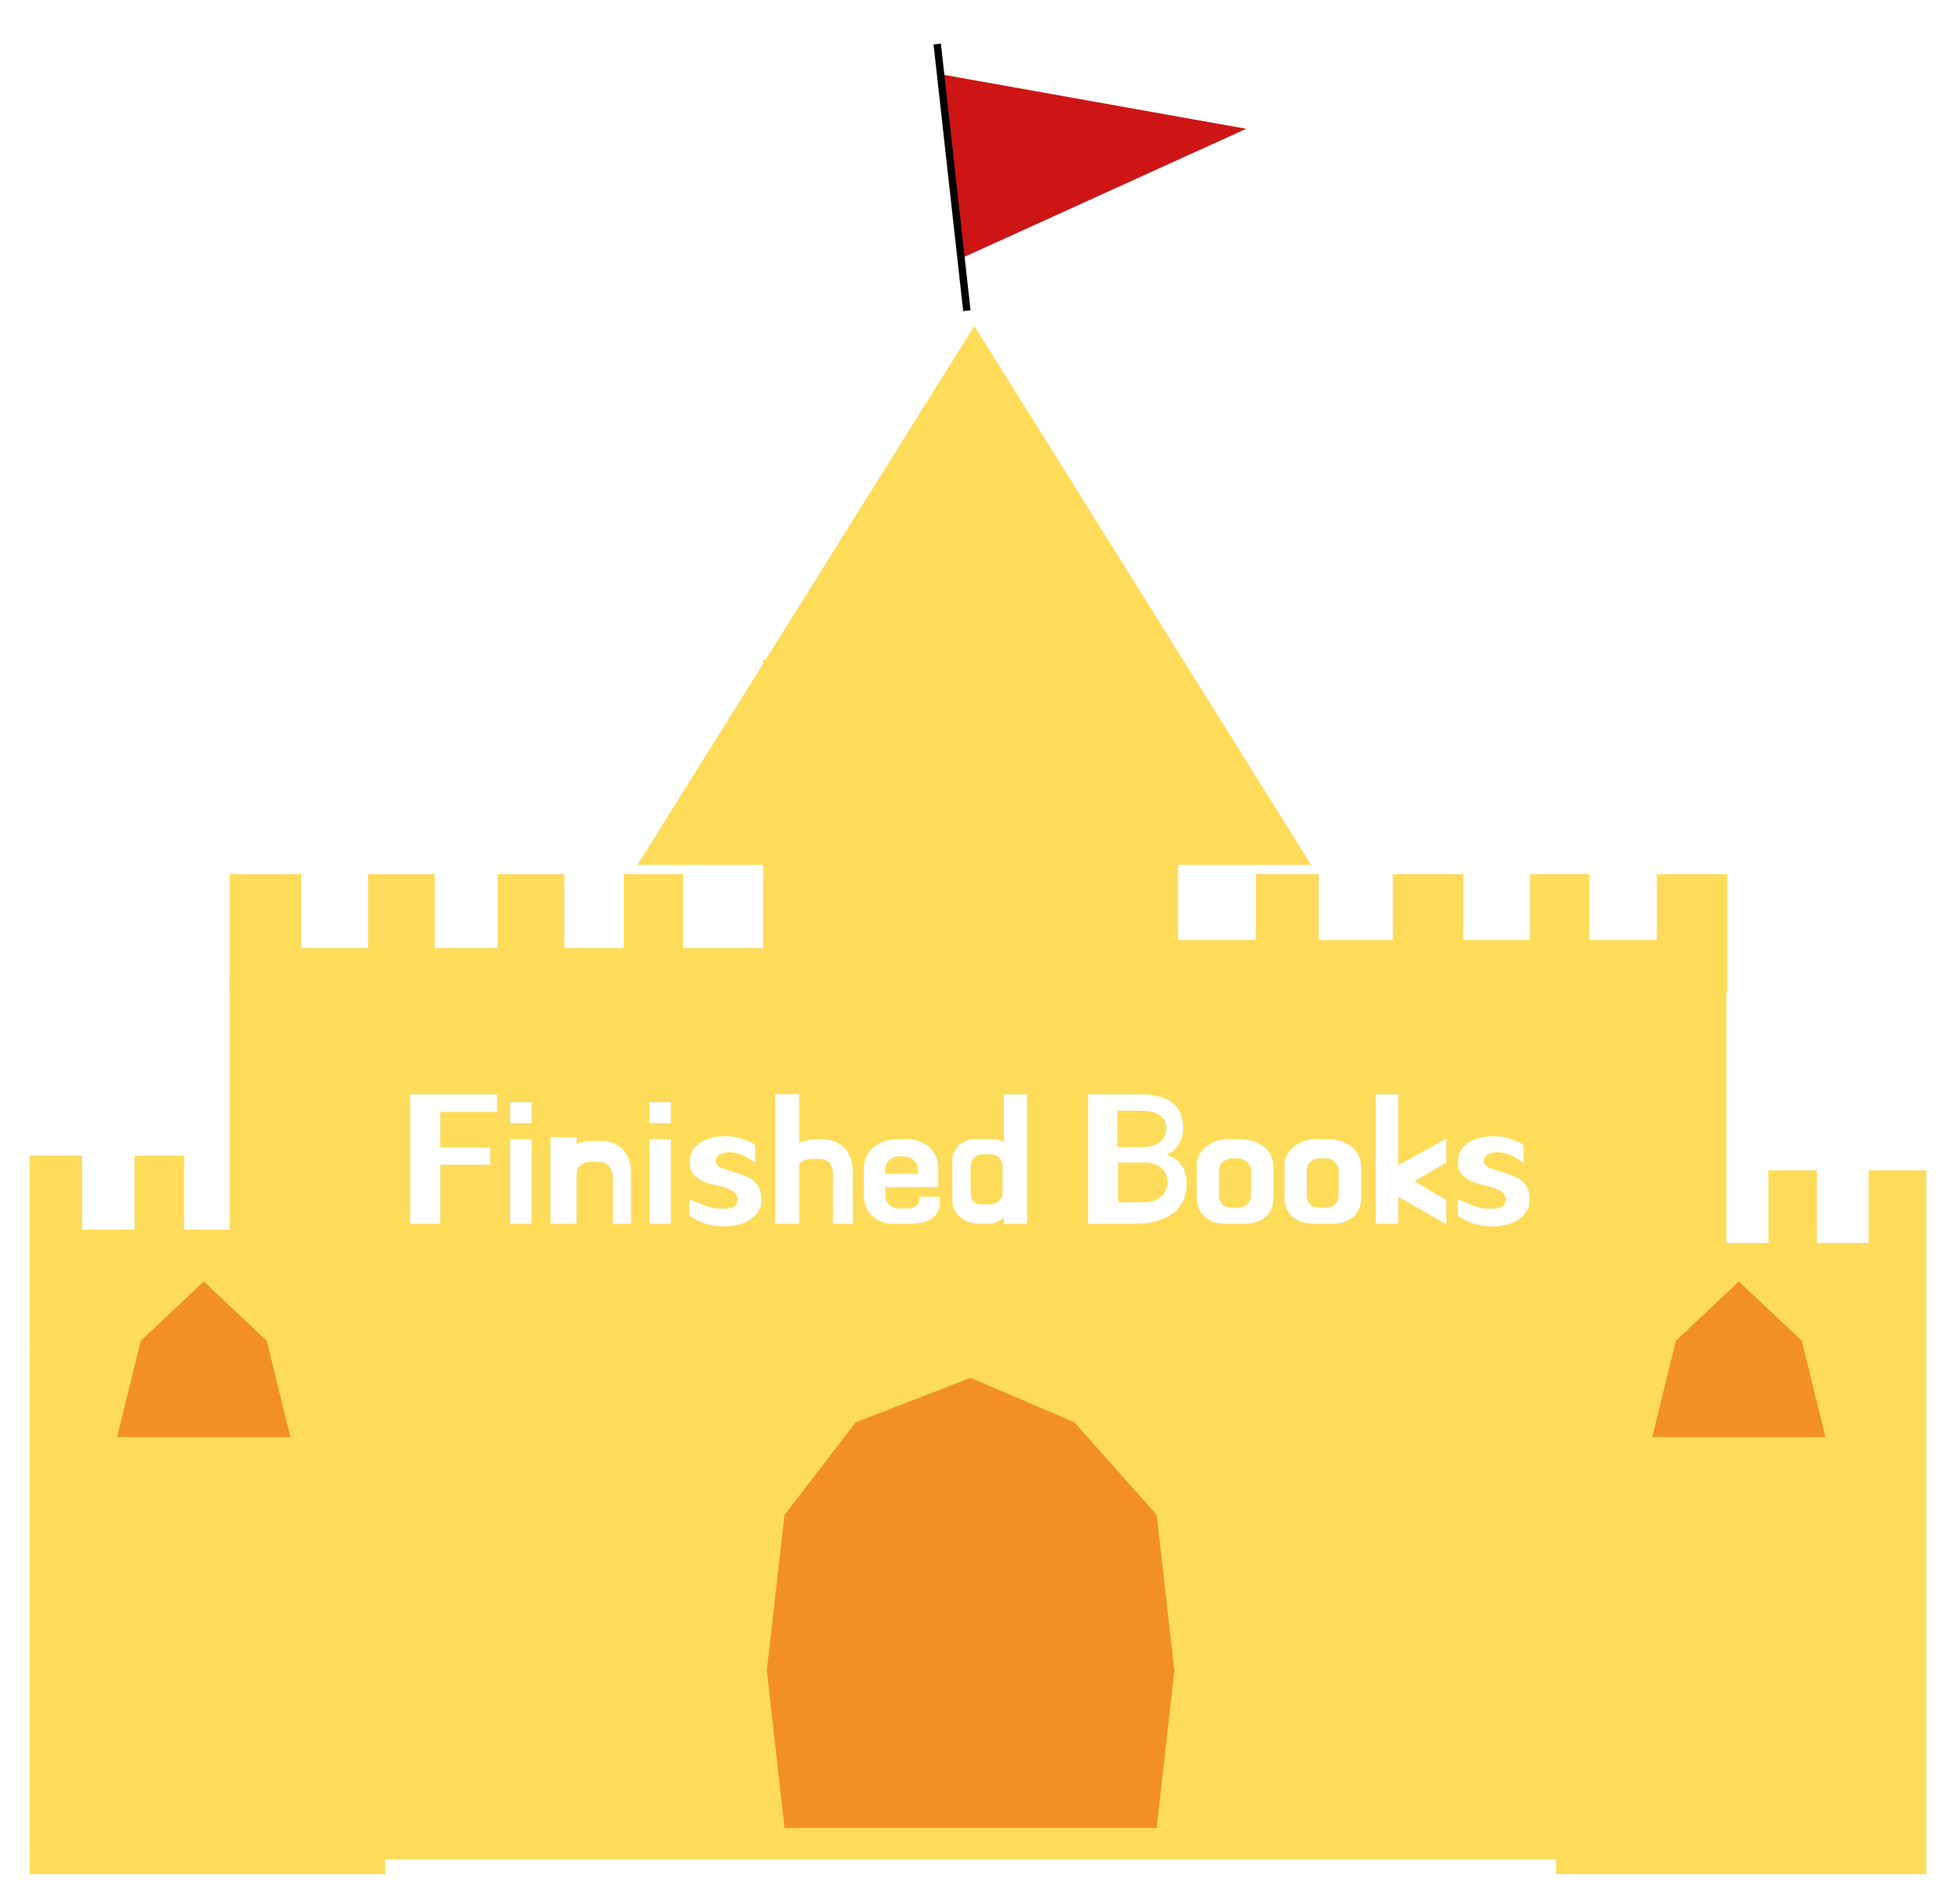 <svg width="264" height="257" viewBox="0 0 264 257" fill="none" xmlns="http://www.w3.org/2000/svg">
<rect x="103" y="89" width="56" height="73" fill="#FFDB5A"/>
<path d="M31 118H40.677V128H49.677V118H58.677V128H67.177V118H76.177V128H84.177V118H92.177V128H105.177V133.75H31L31 118Z" fill="#FFDB5A"/>
<path d="M128.624 118H141.93V126.889H169.5V118H178V126.889H188V118L197.5 118V126.889H206.5V118H214.5V126.889H223.624V118H233.124V134L128.624 132L128.624 118Z" fill="#FFDB5A"/>
<rect x="31" y="132" width="202" height="69" fill="#FFDB5A"/>
<g filter="url(#filter0_d)">
<path d="M131.5 40L176.966 112.75H86.034L131.5 40Z" fill="#FFDB5A"/>
</g>
<g filter="url(#filter1_d)">
<rect x="4" y="177" width="254" height="70" fill="#FFDB5A"/>
</g>
<g filter="url(#filter2_d)">
<path d="M4 152H11.082V162H18.164V152H24.852V162H31.541V152H37.836V162H44.525V152H52V162V249H4V152Z" fill="#FFDB5A"/>
</g>
<g filter="url(#filter3_d)">
<path d="M210 154H217.377V163.794H224.754V154H231.721V163.794H238.689V154H245.246V163.794H252.213V154H260V163.794V249H210V154Z" fill="#FFDB5A"/>
</g>
<path d="M131 186L145 192L156.115 204.5L158.5 225.5L156.115 246.75H105.885L103.5 225.5L105.885 204.5L115.5 192L131 186Z" fill="#F29024"/>
<g filter="url(#filter4_d)">
<path d="M168.202 13.387L129.721 30.877L126.591 5.958L168.202 13.387Z" fill="#CD1515"/>
</g>
<line x1="126.497" y1="5.945" x2="130.497" y2="41.945" stroke="black"/>
<g filter="url(#filter5_d)">
<path d="M67.08 146.104H59.424V150.904H66.168V153.232H59.424V161.2H55.368V143.728H67.08V146.104ZM68.849 147.616V144.784H71.753V147.616H68.849ZM68.849 161.2V149.8H71.753V161.2H68.849ZM82.718 161.2V154.792C82.718 154.552 82.67 154.312 82.574 154.072C82.494 153.832 82.374 153.624 82.214 153.448C82.054 153.272 81.87 153.128 81.662 153.016C81.47 152.904 81.27 152.848 81.062 152.848H79.43C79.254 152.848 79.07 152.888 78.878 152.968C78.702 153.048 78.534 153.16 78.374 153.304C78.214 153.448 78.078 153.616 77.966 153.808C77.87 154 77.822 154.2 77.822 154.408V161.2H74.294V149.512H77.822V150.472C78.046 150.344 78.31 150.24 78.614 150.16C78.918 150.064 79.206 150.016 79.478 150.016H81.23C81.774 150.016 82.286 150.112 82.766 150.304C83.246 150.496 83.662 150.768 84.014 151.12C84.366 151.472 84.646 151.912 84.854 152.44C85.062 152.952 85.166 153.528 85.166 154.168V161.2H82.718ZM87.646 147.616V144.784H90.55V147.616H87.646ZM87.646 161.2V149.8H90.55V161.2H87.646ZM93.067 160.144V157.912C93.835 158.232 94.603 158.536 95.371 158.824C96.155 159.112 96.907 159.224 97.627 159.16C97.851 159.16 98.067 159.152 98.275 159.136C98.483 159.104 98.667 159.056 98.827 158.992C99.003 158.928 99.155 158.832 99.283 158.704C99.411 158.56 99.499 158.376 99.547 158.152C99.611 157.88 99.579 157.64 99.451 157.432C99.339 157.208 99.179 157.016 98.971 156.856C98.763 156.696 98.531 156.568 98.275 156.472C98.019 156.376 97.795 156.304 97.603 156.256C96.963 156.096 96.363 155.944 95.803 155.8C95.259 155.64 94.787 155.44 94.387 155.2C93.987 154.96 93.667 154.656 93.427 154.288C93.203 153.92 93.091 153.448 93.091 152.872C93.091 152.104 93.299 151.472 93.715 150.976C94.147 150.48 94.683 150.104 95.323 149.848C95.963 149.576 96.643 149.424 97.363 149.392C98.099 149.344 98.779 149.392 99.403 149.536C99.867 149.648 100.315 149.784 100.747 149.944C101.179 150.104 101.579 150.32 101.947 150.592V153.016C101.675 152.792 101.411 152.6 101.155 152.44C100.899 152.264 100.587 152.096 100.219 151.936C99.979 151.824 99.715 151.736 99.427 151.672C99.139 151.592 98.851 151.552 98.563 151.552C98.275 151.536 97.987 151.56 97.699 151.624C97.427 151.688 97.179 151.808 96.955 151.984C96.779 152.128 96.667 152.288 96.619 152.464C96.571 152.624 96.571 152.784 96.619 152.944C96.683 153.104 96.779 153.256 96.907 153.4C97.035 153.528 97.187 153.616 97.363 153.664C98.019 153.872 98.595 154.064 99.091 154.24C99.603 154.4 100.139 154.592 100.699 154.816C101.147 155.008 101.507 155.224 101.779 155.464C102.051 155.704 102.259 155.968 102.403 156.256C102.547 156.528 102.643 156.816 102.691 157.12C102.739 157.424 102.763 157.728 102.763 158.032C102.763 158.656 102.603 159.192 102.283 159.64C101.979 160.088 101.579 160.456 101.083 160.744C100.603 161.032 100.059 161.24 99.451 161.368C98.859 161.496 98.275 161.56 97.699 161.56C96.835 161.56 96.027 161.44 95.275 161.2C94.539 160.96 93.803 160.608 93.067 160.144ZM112.428 154.576C112.428 154.144 112.372 153.792 112.26 153.52C112.164 153.248 112.028 153.032 111.852 152.872C111.676 152.712 111.476 152.6 111.252 152.536C111.044 152.472 110.836 152.44 110.628 152.44H109.5C109.356 152.44 109.188 152.464 108.996 152.512C108.804 152.544 108.62 152.6 108.444 152.68C108.284 152.76 108.148 152.864 108.036 152.992C107.924 153.12 107.868 153.264 107.868 153.424V161.2H104.628V143.704H107.868V150.304C108.108 150.176 108.396 150.064 108.732 149.968C109.084 149.856 109.436 149.8 109.788 149.8H111.084C111.564 149.8 112.036 149.88 112.5 150.04C112.98 150.2 113.412 150.456 113.796 150.808C114.18 151.144 114.492 151.592 114.732 152.152C114.972 152.696 115.092 153.36 115.092 154.144V161.2H112.428V154.576ZM122.378 149.776C122.938 149.776 123.474 149.864 123.986 150.04C124.498 150.216 124.946 150.464 125.33 150.784C125.73 151.104 126.042 151.504 126.266 151.984C126.506 152.448 126.626 152.968 126.626 153.544V156.256H119.498V157.36C119.498 157.504 119.522 157.68 119.57 157.888C119.634 158.096 119.738 158.296 119.882 158.488C120.026 158.664 120.226 158.816 120.482 158.944C120.738 159.072 121.066 159.136 121.466 159.136H122.402C123.554 159.136 124.13 158.608 124.13 157.552H126.842V158.272C126.842 158.848 126.73 159.328 126.506 159.712C126.282 160.08 125.986 160.376 125.618 160.6C125.25 160.824 124.826 160.976 124.346 161.056C123.866 161.152 123.37 161.2 122.858 161.2H120.554C120.154 161.2 119.738 161.144 119.306 161.032C118.89 160.92 118.49 160.728 118.106 160.456C117.738 160.2 117.418 159.856 117.146 159.424C116.874 158.976 116.69 158.432 116.594 157.792V153.544C116.594 153.016 116.714 152.528 116.954 152.08C117.194 151.616 117.514 151.216 117.914 150.88C118.314 150.528 118.778 150.256 119.306 150.064C119.85 149.872 120.418 149.776 121.01 149.776H122.378ZM119.498 154.456H123.89V153.736C123.89 153.528 123.834 153.328 123.722 153.136C123.626 152.928 123.49 152.752 123.314 152.608C123.138 152.448 122.938 152.328 122.714 152.248C122.49 152.152 122.266 152.104 122.042 152.104H121.274C121.05 152.104 120.826 152.152 120.602 152.248C120.394 152.328 120.202 152.448 120.026 152.608C119.866 152.752 119.738 152.928 119.642 153.136C119.546 153.328 119.498 153.528 119.498 153.736V154.456ZM133.516 149.752C133.964 149.752 134.316 149.784 134.572 149.848C134.844 149.912 135.148 150.032 135.484 150.208V143.728H138.628V161.2H135.484V160.36C135.212 160.616 134.9 160.816 134.548 160.96C134.212 161.12 133.852 161.2 133.468 161.2H132.292C131.684 161.2 131.148 161.112 130.684 160.936C130.22 160.776 129.828 160.544 129.508 160.24C129.188 159.936 128.94 159.592 128.764 159.208C128.604 158.808 128.524 158.376 128.524 157.912V152.728C128.524 152.28 128.612 151.88 128.788 151.528C128.964 151.16 129.196 150.848 129.484 150.592C129.772 150.32 130.1 150.112 130.468 149.968C130.852 149.824 131.244 149.752 131.644 149.752H133.516ZM133.612 158.584C134.012 158.584 134.396 158.448 134.764 158.176C135.132 157.888 135.316 157.488 135.316 156.976V153.376C135.316 152.992 135.172 152.64 134.884 152.32C134.612 151.984 134.172 151.816 133.564 151.816H132.724C132.228 151.816 131.812 151.968 131.476 152.272C131.156 152.576 130.996 153.016 130.996 153.592V156.76C130.996 157.256 131.092 157.688 131.284 158.056C131.476 158.408 131.876 158.584 132.484 158.584H133.636H133.612ZM146.861 143.728H153.989C155.109 143.728 156.037 143.856 156.773 144.112C157.509 144.352 158.093 144.688 158.525 145.12C158.957 145.536 159.253 146.016 159.413 146.56C159.589 147.088 159.677 147.64 159.677 148.216C159.677 148.84 159.597 149.368 159.437 149.8C159.277 150.216 159.077 150.568 158.837 150.856C158.613 151.128 158.373 151.344 158.117 151.504C157.861 151.648 157.637 151.768 157.445 151.864C158.517 152.28 159.245 152.832 159.629 153.52C160.013 154.208 160.189 155.032 160.157 155.992C160.125 156.872 159.941 157.64 159.605 158.296C159.269 158.936 158.797 159.472 158.189 159.904C157.581 160.336 156.845 160.656 155.981 160.864C155.133 161.088 154.181 161.2 153.125 161.2H146.861V143.728ZM150.821 150.856H154.109C154.573 150.856 155.005 150.808 155.405 150.712C155.821 150.6 156.173 150.44 156.461 150.232C156.765 150.024 156.997 149.76 157.157 149.44C157.333 149.104 157.421 148.72 157.421 148.288C157.421 147.504 157.117 146.92 156.509 146.536C155.917 146.136 155.077 145.936 153.989 145.936H150.821V150.856ZM150.917 158.296H154.397C154.941 158.296 155.413 158.224 155.813 158.08C156.213 157.92 156.541 157.712 156.797 157.456C157.069 157.2 157.269 156.912 157.397 156.592C157.525 156.272 157.589 155.944 157.589 155.608C157.589 155.16 157.509 154.768 157.349 154.432C157.189 154.096 156.965 153.824 156.677 153.616C156.405 153.392 156.085 153.224 155.717 153.112C155.365 153 154.989 152.944 154.589 152.944H150.917V158.296ZM165.388 161.2C164.876 161.2 164.38 161.128 163.9 160.984C163.436 160.84 163.028 160.616 162.676 160.312C162.324 160.024 162.044 159.656 161.836 159.208C161.628 158.744 161.524 158.2 161.524 157.576V153.304C161.524 152.808 161.636 152.344 161.86 151.912C162.1 151.48 162.412 151.104 162.796 150.784C163.196 150.464 163.66 150.216 164.188 150.04C164.716 149.864 165.276 149.776 165.868 149.776H167.356C168.028 149.776 168.636 149.872 169.18 150.064C169.74 150.256 170.22 150.512 170.62 150.832C171.02 151.152 171.324 151.536 171.532 151.984C171.756 152.432 171.868 152.904 171.868 153.4V157.816C171.868 158.312 171.78 158.768 171.604 159.184C171.428 159.6 171.172 159.952 170.836 160.24C170.5 160.544 170.1 160.776 169.636 160.936C169.172 161.112 168.652 161.2 168.076 161.2H165.388ZM167.236 159.016C167.508 159.016 167.74 158.968 167.932 158.872C168.14 158.76 168.308 158.632 168.436 158.488C168.58 158.328 168.684 158.16 168.748 157.984C168.812 157.792 168.844 157.608 168.844 157.432V154.024C168.844 153.64 168.684 153.272 168.364 152.92C168.06 152.552 167.628 152.368 167.068 152.368H166.396C166.172 152.368 165.948 152.4 165.724 152.464C165.516 152.528 165.316 152.632 165.124 152.776C164.948 152.904 164.804 153.072 164.692 153.28C164.58 153.488 164.524 153.744 164.524 154.048V157.312C164.524 157.44 164.54 157.608 164.572 157.816C164.62 158.008 164.7 158.192 164.812 158.368C164.94 158.544 165.108 158.696 165.316 158.824C165.54 158.952 165.82 159.016 166.156 159.016H167.236ZM177.224 161.2C176.712 161.2 176.216 161.128 175.736 160.984C175.272 160.84 174.864 160.616 174.512 160.312C174.16 160.024 173.88 159.656 173.672 159.208C173.464 158.744 173.36 158.2 173.36 157.576V153.304C173.36 152.808 173.472 152.344 173.696 151.912C173.936 151.48 174.248 151.104 174.632 150.784C175.032 150.464 175.496 150.216 176.024 150.04C176.552 149.864 177.112 149.776 177.704 149.776H179.192C179.864 149.776 180.472 149.872 181.016 150.064C181.576 150.256 182.056 150.512 182.456 150.832C182.856 151.152 183.16 151.536 183.368 151.984C183.592 152.432 183.704 152.904 183.704 153.4V157.816C183.704 158.312 183.616 158.768 183.44 159.184C183.264 159.6 183.008 159.952 182.672 160.24C182.336 160.544 181.936 160.776 181.472 160.936C181.008 161.112 180.488 161.2 179.912 161.2H177.224ZM179.072 159.016C179.344 159.016 179.576 158.968 179.768 158.872C179.976 158.76 180.144 158.632 180.272 158.488C180.416 158.328 180.52 158.16 180.584 157.984C180.648 157.792 180.68 157.608 180.68 157.432V154.024C180.68 153.64 180.52 153.272 180.2 152.92C179.896 152.552 179.464 152.368 178.904 152.368H178.232C178.008 152.368 177.784 152.4 177.56 152.464C177.352 152.528 177.152 152.632 176.96 152.776C176.784 152.904 176.64 153.072 176.528 153.28C176.416 153.488 176.36 153.744 176.36 154.048V157.312C176.36 157.44 176.376 157.608 176.408 157.816C176.456 158.008 176.536 158.192 176.648 158.368C176.776 158.544 176.944 158.696 177.152 158.824C177.376 158.952 177.656 159.016 177.992 159.016H179.072ZM195.204 149.704V152.944L190.908 155.464L195.204 158.008V161.272L188.724 157.552V161.2H185.676V143.728H188.724V153.304L195.204 149.704ZM196.755 160.144V157.912C197.523 158.232 198.291 158.536 199.059 158.824C199.843 159.112 200.595 159.224 201.315 159.16C201.539 159.16 201.755 159.152 201.963 159.136C202.171 159.104 202.355 159.056 202.515 158.992C202.691 158.928 202.843 158.832 202.971 158.704C203.099 158.56 203.187 158.376 203.235 158.152C203.299 157.88 203.267 157.64 203.139 157.432C203.027 157.208 202.867 157.016 202.659 156.856C202.451 156.696 202.219 156.568 201.963 156.472C201.707 156.376 201.483 156.304 201.291 156.256C200.651 156.096 200.051 155.944 199.491 155.8C198.947 155.64 198.475 155.44 198.075 155.2C197.675 154.96 197.355 154.656 197.115 154.288C196.891 153.92 196.779 153.448 196.779 152.872C196.779 152.104 196.987 151.472 197.403 150.976C197.835 150.48 198.371 150.104 199.011 149.848C199.651 149.576 200.331 149.424 201.051 149.392C201.787 149.344 202.467 149.392 203.091 149.536C203.555 149.648 204.003 149.784 204.435 149.944C204.867 150.104 205.267 150.32 205.635 150.592V153.016C205.363 152.792 205.099 152.6 204.843 152.44C204.587 152.264 204.275 152.096 203.907 151.936C203.667 151.824 203.403 151.736 203.115 151.672C202.827 151.592 202.539 151.552 202.251 151.552C201.963 151.536 201.675 151.56 201.387 151.624C201.115 151.688 200.867 151.808 200.643 151.984C200.467 152.128 200.355 152.288 200.307 152.464C200.259 152.624 200.259 152.784 200.307 152.944C200.371 153.104 200.467 153.256 200.595 153.4C200.723 153.528 200.875 153.616 201.051 153.664C201.707 153.872 202.283 154.064 202.779 154.24C203.291 154.4 203.827 154.592 204.387 154.816C204.835 155.008 205.195 155.224 205.467 155.464C205.739 155.704 205.947 155.968 206.091 156.256C206.235 156.528 206.331 156.816 206.379 157.12C206.427 157.424 206.451 157.728 206.451 158.032C206.451 158.656 206.291 159.192 205.971 159.64C205.667 160.088 205.267 160.456 204.771 160.744C204.291 161.032 203.747 161.24 203.139 161.368C202.547 161.496 201.963 161.56 201.387 161.56C200.523 161.56 199.715 161.44 198.963 161.2C198.227 160.96 197.491 160.608 196.755 160.144Z" fill="white"/>
</g>
<path d="M27.5 173L36 181L39.191 194H15.809L19 181L27.5 173Z" fill="#F29024"/>
<path d="M234.691 173L243.191 181L246.383 194H223L226.191 181L234.691 173Z" fill="#F29024"/>
<defs>
<filter id="filter0_d" x="82.034" y="40" width="98.933" height="80.75" filterUnits="userSpaceOnUse" color-interpolation-filters="sRGB">
<feFlood flood-opacity="0" result="BackgroundImageFix"/>
<feColorMatrix in="SourceAlpha" type="matrix" values="0 0 0 0 0 0 0 0 0 0 0 0 0 0 0 0 0 0 127 0"/>
<feOffset dy="4"/>
<feGaussianBlur stdDeviation="2"/>
<feColorMatrix type="matrix" values="0 0 0 0 0 0 0 0 0 0 0 0 0 0 0 0 0 0 0.25 0"/>
<feBlend mode="normal" in2="BackgroundImageFix" result="effect1_dropShadow"/>
<feBlend mode="normal" in="SourceGraphic" in2="effect1_dropShadow" result="shape"/>
</filter>
<filter id="filter1_d" x="0" y="177" width="262" height="78" filterUnits="userSpaceOnUse" color-interpolation-filters="sRGB">
<feFlood flood-opacity="0" result="BackgroundImageFix"/>
<feColorMatrix in="SourceAlpha" type="matrix" values="0 0 0 0 0 0 0 0 0 0 0 0 0 0 0 0 0 0 127 0"/>
<feOffset dy="4"/>
<feGaussianBlur stdDeviation="2"/>
<feColorMatrix type="matrix" values="0 0 0 0 0 0 0 0 0 0 0 0 0 0 0 0 0 0 0.25 0"/>
<feBlend mode="normal" in2="BackgroundImageFix" result="effect1_dropShadow"/>
<feBlend mode="normal" in="SourceGraphic" in2="effect1_dropShadow" result="shape"/>
</filter>
<filter id="filter2_d" x="0" y="152" width="56" height="105" filterUnits="userSpaceOnUse" color-interpolation-filters="sRGB">
<feFlood flood-opacity="0" result="BackgroundImageFix"/>
<feColorMatrix in="SourceAlpha" type="matrix" values="0 0 0 0 0 0 0 0 0 0 0 0 0 0 0 0 0 0 127 0"/>
<feOffset dy="4"/>
<feGaussianBlur stdDeviation="2"/>
<feColorMatrix type="matrix" values="0 0 0 0 0 0 0 0 0 0 0 0 0 0 0 0 0 0 0.25 0"/>
<feBlend mode="normal" in2="BackgroundImageFix" result="effect1_dropShadow"/>
<feBlend mode="normal" in="SourceGraphic" in2="effect1_dropShadow" result="shape"/>
</filter>
<filter id="filter3_d" x="206" y="154" width="58" height="103" filterUnits="userSpaceOnUse" color-interpolation-filters="sRGB">
<feFlood flood-opacity="0" result="BackgroundImageFix"/>
<feColorMatrix in="SourceAlpha" type="matrix" values="0 0 0 0 0 0 0 0 0 0 0 0 0 0 0 0 0 0 127 0"/>
<feOffset dy="4"/>
<feGaussianBlur stdDeviation="2"/>
<feColorMatrix type="matrix" values="0 0 0 0 0 0 0 0 0 0 0 0 0 0 0 0 0 0 0.25 0"/>
<feBlend mode="normal" in2="BackgroundImageFix" result="effect1_dropShadow"/>
<feBlend mode="normal" in="SourceGraphic" in2="effect1_dropShadow" result="shape"/>
</filter>
<filter id="filter4_d" x="122.591" y="0.927" width="51.176" height="37.949" filterUnits="userSpaceOnUse" color-interpolation-filters="sRGB">
<feFlood flood-opacity="0" result="BackgroundImageFix"/>
<feColorMatrix in="SourceAlpha" type="matrix" values="0 0 0 0 0 0 0 0 0 0 0 0 0 0 0 0 0 0 127 0"/>
<feOffset dy="4"/>
<feGaussianBlur stdDeviation="2"/>
<feColorMatrix type="matrix" values="0 0 0 0 0 0 0 0 0 0 0 0 0 0 0 0 0 0 0.25 0"/>
<feBlend mode="normal" in2="BackgroundImageFix" result="effect1_dropShadow"/>
<feBlend mode="normal" in="SourceGraphic" in2="effect1_dropShadow" result="shape"/>
</filter>
<filter id="filter5_d" x="51.368" y="143.704" width="159.083" height="25.856" filterUnits="userSpaceOnUse" color-interpolation-filters="sRGB">
<feFlood flood-opacity="0" result="BackgroundImageFix"/>
<feColorMatrix in="SourceAlpha" type="matrix" values="0 0 0 0 0 0 0 0 0 0 0 0 0 0 0 0 0 0 127 0"/>
<feOffset dy="4"/>
<feGaussianBlur stdDeviation="2"/>
<feColorMatrix type="matrix" values="0 0 0 0 0 0 0 0 0 0 0 0 0 0 0 0 0 0 0.25 0"/>
<feBlend mode="normal" in2="BackgroundImageFix" result="effect1_dropShadow"/>
<feBlend mode="normal" in="SourceGraphic" in2="effect1_dropShadow" result="shape"/>
</filter>
</defs>
</svg>
